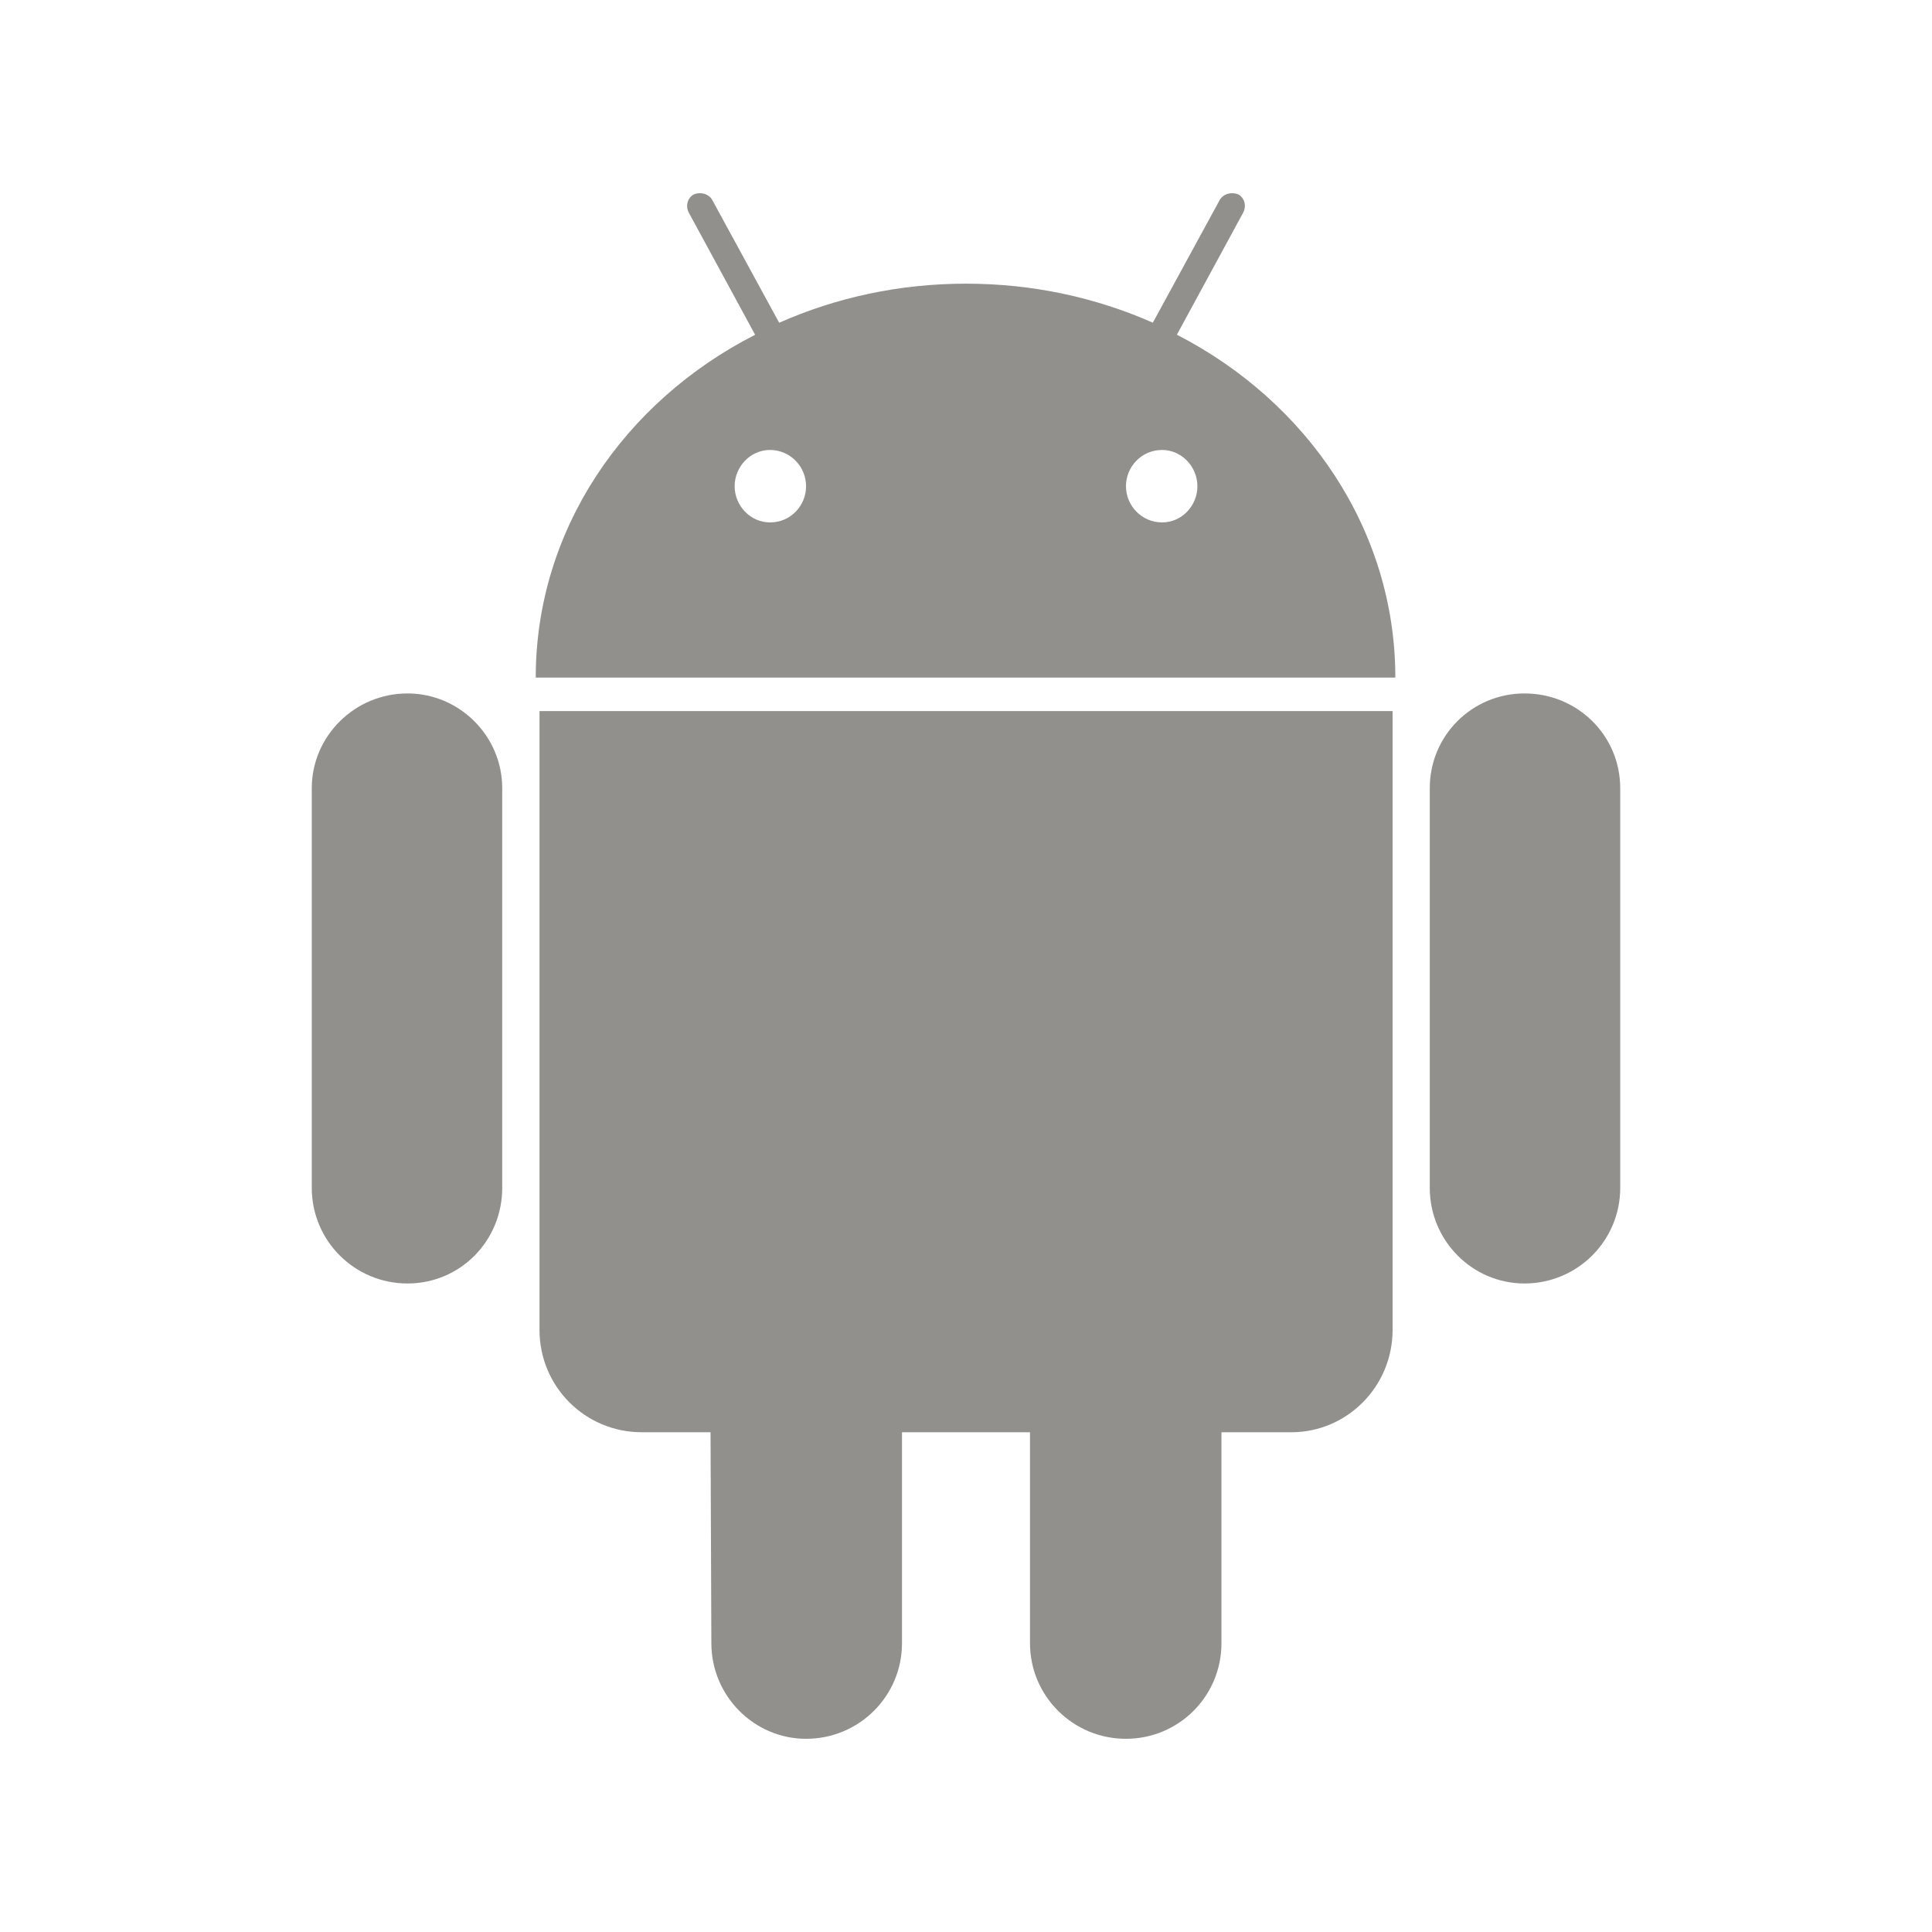 <!-- Generated by IcoMoon.io -->
<svg version="1.1" xmlns="http://www.w3.org/2000/svg" width="40" height="40" viewBox="0 0 40 40">
<title>th-android</title>
<path fill="#91908d" d="M11.17 14.722h17.662v12.813c0 1.173-0.945 2.118-2.095 2.118h-1.448v4.367c0 1.097-0.883 1.98-1.978 1.98-1.097 0-1.986-0.885-1.986-1.98v-4.367h-2.65v4.367c0 1.096-0.888 1.98-1.986 1.98-1.075 0-1.961-0.885-1.961-1.98l-0.017-4.367h-1.425c-1.171 0-2.116-0.943-2.116-2.118v-12.813zM8.437 14.357c-1.096 0-1.982 0.887-1.982 1.961v8.275c0 1.097 0.887 1.98 1.982 1.98s1.961-0.885 1.961-1.98v-8.275c0-1.075-0.881-1.961-1.961-1.961zM28.888 14.029h-17.796c0-3.059 1.83-5.715 4.542-7.098l-1.368-2.519c-0.077-0.136-0.040-0.309 0.096-0.386 0.134-0.058 0.309-0.021 0.386 0.117l1.384 2.539c1.176-0.521 2.485-0.809 3.868-0.809s2.692 0.288 3.868 0.808l1.384-2.539c0.077-0.136 0.252-0.173 0.386-0.117 0.136 0.077 0.173 0.25 0.096 0.386l-1.368 2.519c2.696 1.385 4.523 4.041 4.523 7.1zM16.689 10.067c0-0.405-0.326-0.751-0.747-0.751-0.407 0-0.732 0.346-0.732 0.751 0 0.403 0.326 0.749 0.732 0.749 0.422 0.002 0.747-0.344 0.747-0.749zM24.791 10.067c0-0.405-0.326-0.751-0.732-0.751-0.424 0-0.747 0.346-0.747 0.751 0 0.403 0.326 0.749 0.747 0.749 0.407 0.002 0.732-0.344 0.732-0.749zM31.563 14.357c-1.079 0-1.961 0.866-1.961 1.961v8.275c0 1.097 0.883 1.98 1.961 1.98 1.096 0 1.982-0.885 1.982-1.98v-8.275c-0.002-1.096-0.887-1.961-1.982-1.961z"></path>
</svg>
